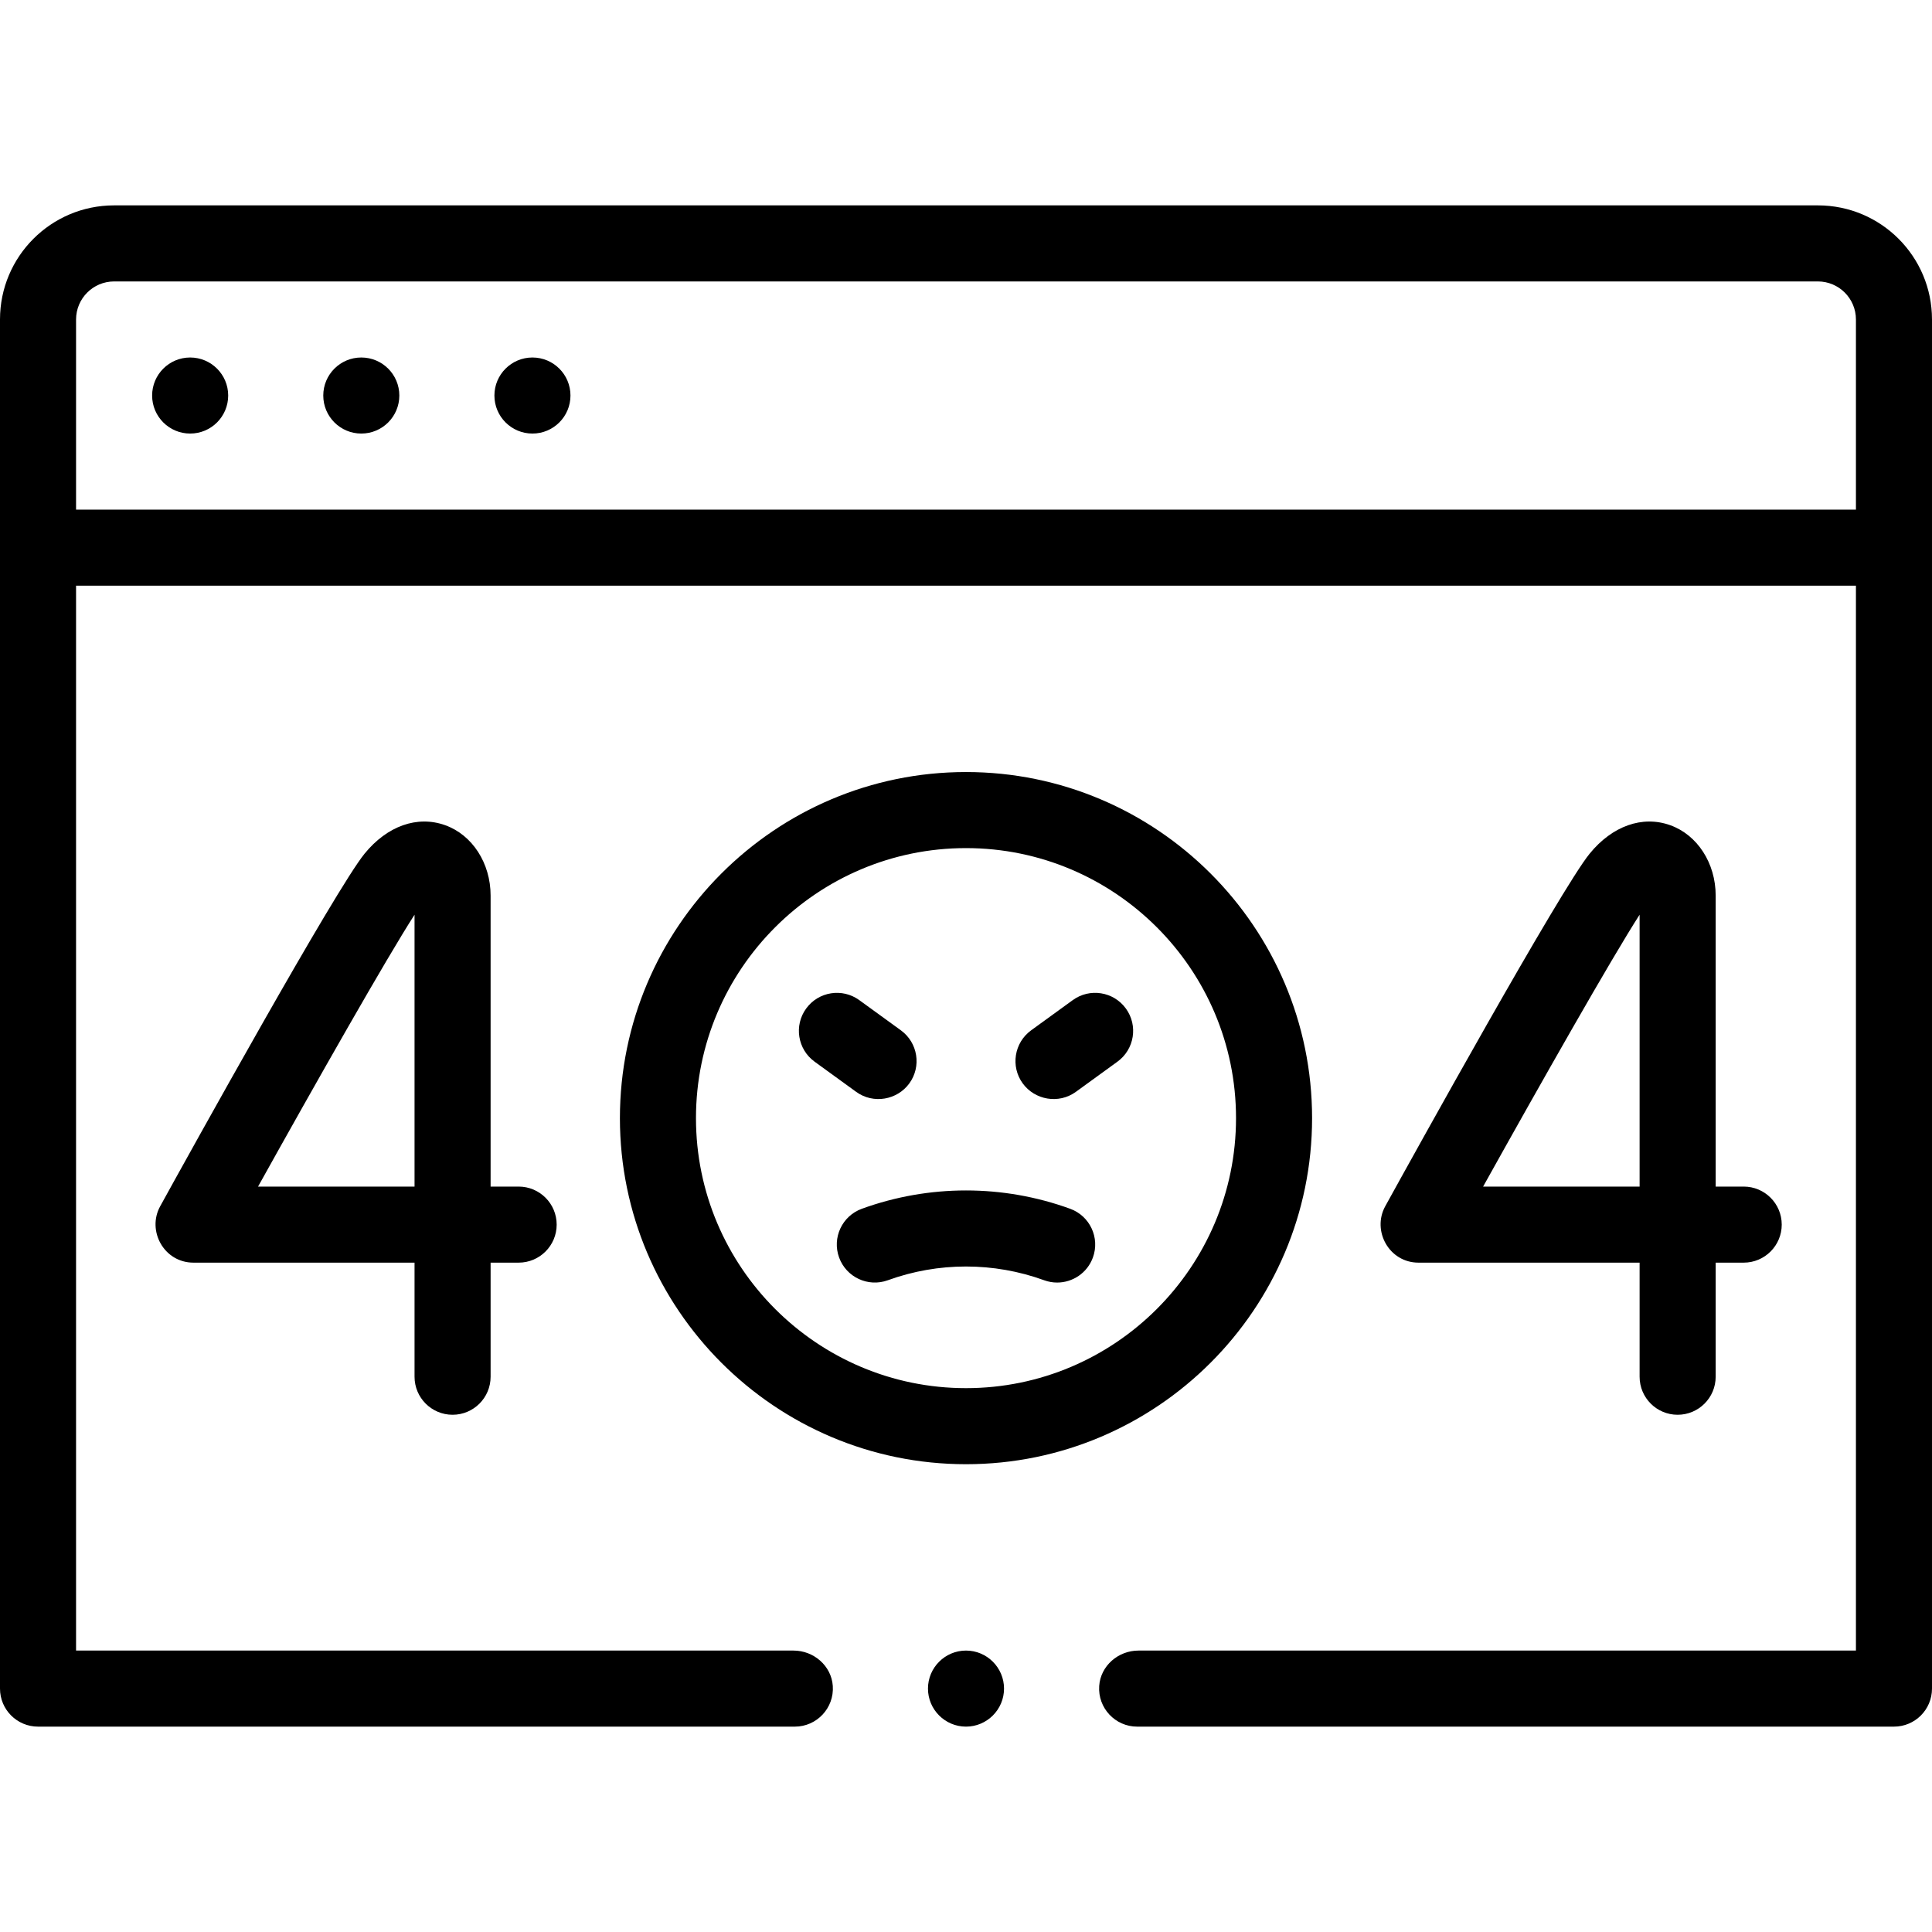 <svg id="Capa_1" enable-background="new 0 0 508 508" height="512" viewBox="0 0 508 508" width="512" xmlns="http://www.w3.org/2000/svg"><g><path d="m264 444c0 5.51-4.49 10-10 10s-10-4.49-10-10 4.49-10 10-10 10 4.49 10 10zm-155-82v-30h-58.124c-7.779 0-12.297-8.402-8.756-14.831 7.585-13.77 46.089-83.315 53.741-92.703 5.946-7.295 13.854-10.101 21.159-7.5 7.166 2.55 11.98 9.987 11.98 18.506v76.528h7.372c5.523 0 10 4.477 10 10s-4.477 10-10 10h-7.372v30c0 5.523-4.477 10-10 10s-10-4.477-10-10zm0-50v-71.485c-7.311 11.333-26.12 44.499-41.147 71.485zm322.119 50v-30h-58.125c-7.779 0-12.297-8.402-8.756-14.831 7.585-13.77 46.089-83.315 53.741-92.703 5.946-7.295 13.854-10.101 21.159-7.5 7.166 2.55 11.98 9.987 11.98 18.506v76.528h7.372c5.523 0 10 4.477 10 10s-4.477 10-10 10h-7.372v30c0 5.523-4.477 10-10 10s-9.999-4.477-9.999-10zm0-50v-71.485c-7.311 11.333-26.12 44.499-41.147 71.485zm-177.119 73c-50.178 0-91-40.822-91-91s40.822-91 91-91 91 40.822 91 91-40.822 91-91 91zm0-20c39.149 0 71-31.851 71-71s-31.851-71-71-71-71 31.851-71 71 31.851 71 71 71zm20.553-28.371c1.128.411 2.282.605 3.417.605 4.086 0 7.921-2.523 9.398-6.585 1.888-5.19-.789-10.928-5.979-12.815-17.661-6.425-37.116-6.425-54.777 0-5.19 1.888-7.868 7.625-5.979 12.815 1.887 5.19 7.624 7.868 12.815 5.979 13.253-4.819 27.851-4.819 41.105.001zm-35.46-51.755c3.251-4.464 2.25-10.723-2.22-13.967l-10.939-7.939c-4.47-3.244-10.723-2.251-13.967 2.22-3.244 4.47-2.25 10.723 2.22 13.967l10.939 7.939c4.551 3.293 10.809 2.116 13.967-2.22zm-179.093-180.874c0 5.523-4.477 10-10 10s-10-4.477-10-10 4.477-10 10-10 10 4.477 10 10zm45 0c0 5.523-4.477 10-10 10s-10-4.477-10-10 4.477-10 10-10 10 4.477 10 10zm45 0c0 5.523-4.477 10-10 10s-10-4.477-10-10 4.477-10 10-10 10 4.477 10 10zm132.885 183.093 10.939-7.939c4.47-3.244 5.463-9.497 2.22-13.967-3.244-4.471-9.497-5.464-13.967-2.22l-10.939 7.939c-4.47 3.244-5.471 9.503-2.22 13.967 3.158 4.337 9.416 5.514 13.967 2.22zm-272.885 166.907c-5.523 0-10-4.477-10-10v-360c0-16.569 13.431-30 30-30h448c16.569 0 30 13.431 30 30v360c0 5.523-4.477 10-10 10h-199c-5.74 0-10.373-4.872-9.976-10.694.361-5.306 5.016-9.306 10.334-9.306h188.642v-280h-468v280h188.642c5.318 0 9.973 4 10.335 9.306.396 5.822-4.238 10.694-9.977 10.694zm10-320h468v-50c0-5.514-4.486-10-10-10h-448c-5.514 0-10 4.486-10 10z"/></g></svg>